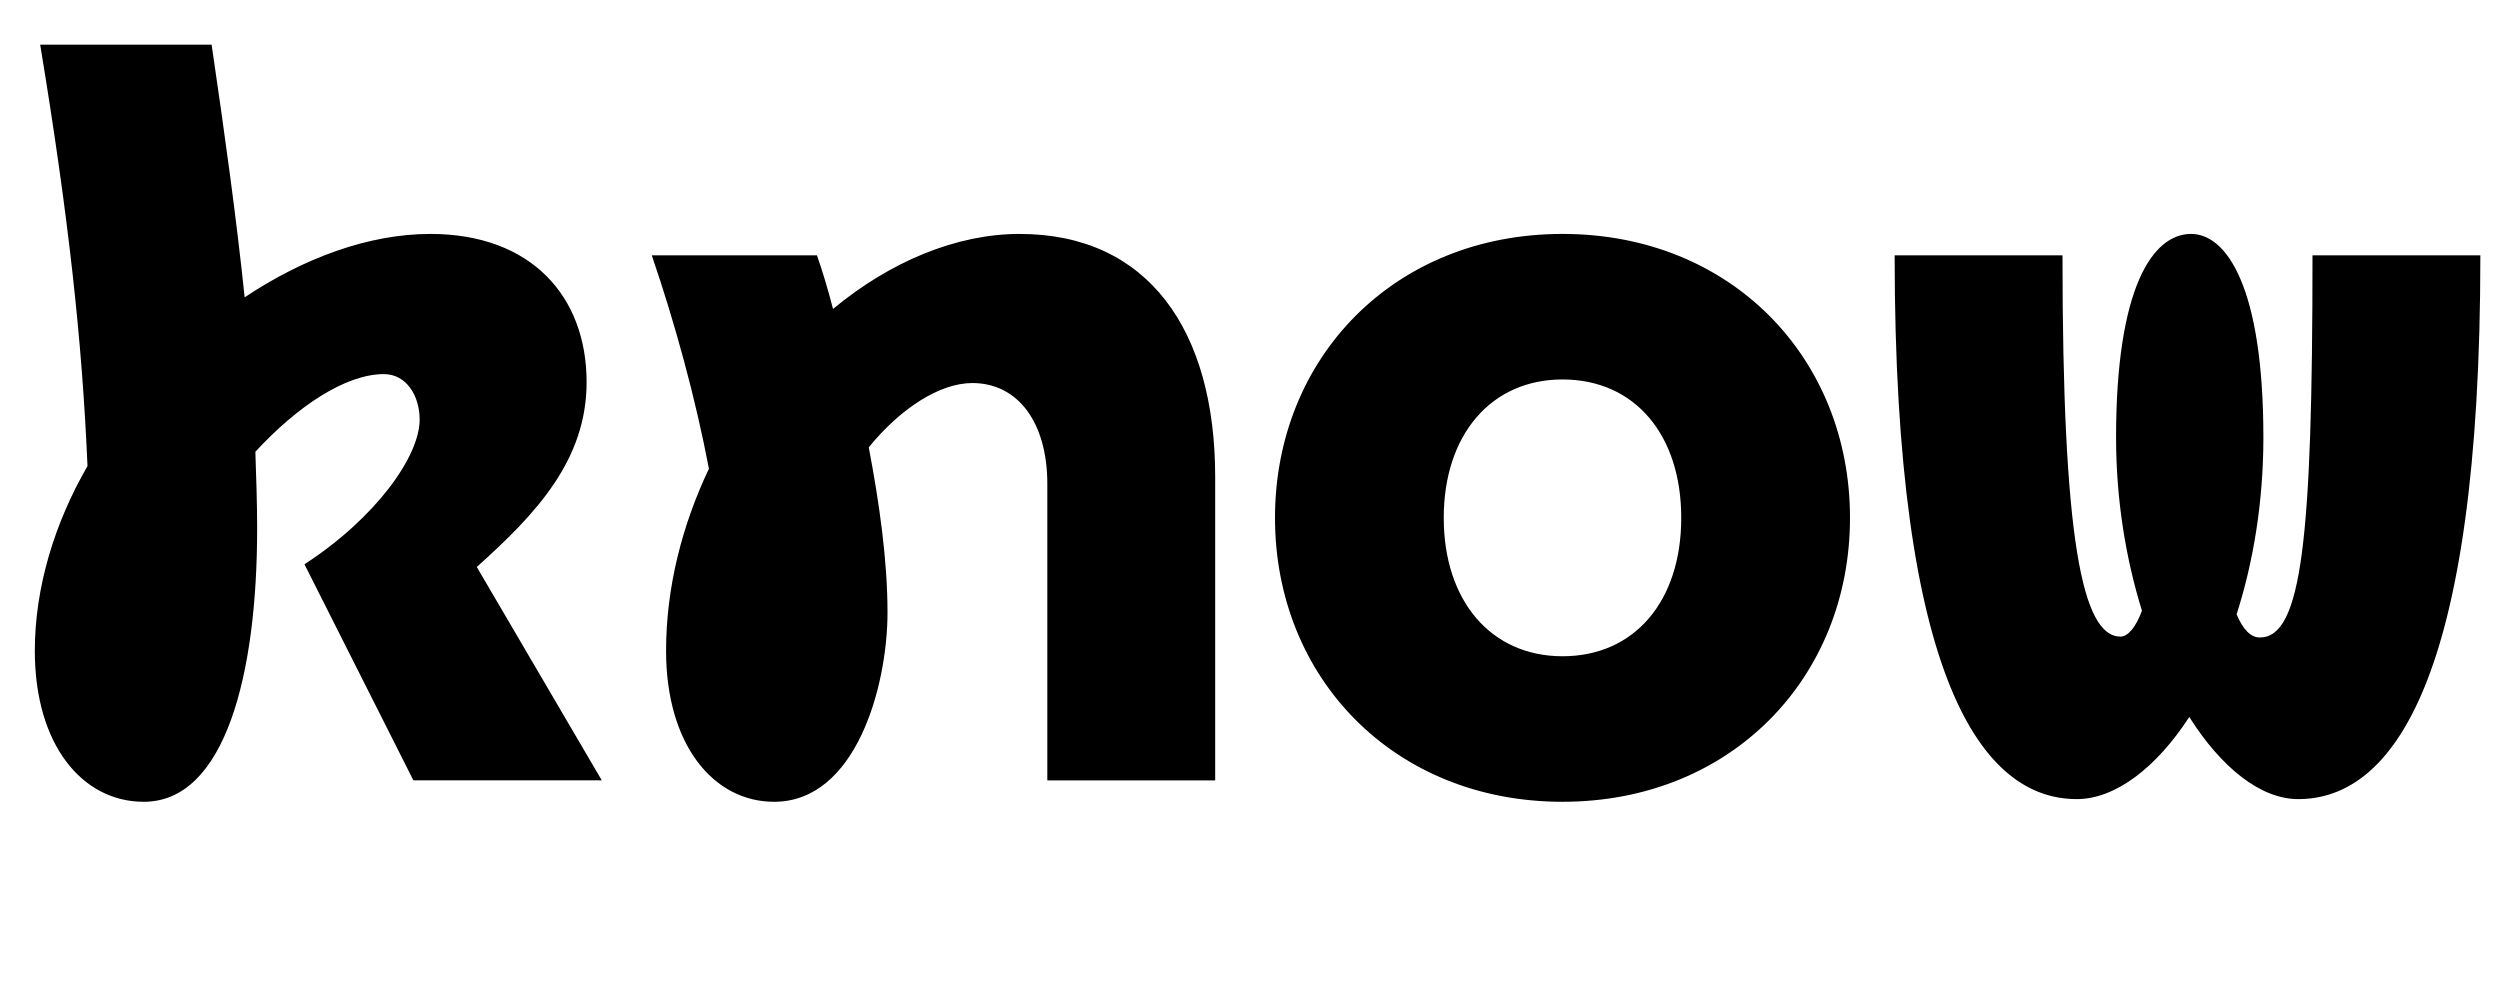 <svg width="2800" height="1100.002" xmlns="http://www.w3.org/2000/svg"><path d="M534 635.002c67-60 123-120 123-207 0-96-62-166-175-166-69 0-142 27-208 71-9-87-22-181-37-283H45c32 194 47 332 53 472-37 64-59 136-59 207 0 105 53 169 122 169 91 0 127-142 127-306 0-28-1-57-2-86 47-51 101-87 144-87 25 0 40 24 40 51 0 41-49 110-129 162l122 242h211zm608-373c-71 0-145 31-209 84-6-23-12-43-18-60H730c26 76 49 160 64 239-30 63-48 133-48 204 0 105 53 169 121 169 92 0 127-130 127-212 0-58-9-122-21-185 35-43 79-72 116-72 51 0 84 44 84 113v332h188v-340c0-164-75-272-219-272zm608 636c189 0 322-139 322-318s-133-318-322-318-322 139-322 318 133 318 322 318zm0-163c-80 0-133-62-133-155s53-155 133-155c81 0 133 62 133 155s-52 155-133 155zm840-449c0 318-12 428-59 428-10 0-19-9-26-26 19-59 30-127 30-198 0-168-41-228-81-228-43 0-84 60-84 228 0 70 11 136 29 194-7 19-16 29-24 29-43 0-65-109-65-427h-188c0 478 99 609 204 609 43 0 89-35 126-92 36 57 80 92 122 92 105 0 204-131 204-609zm0 0"/></svg>